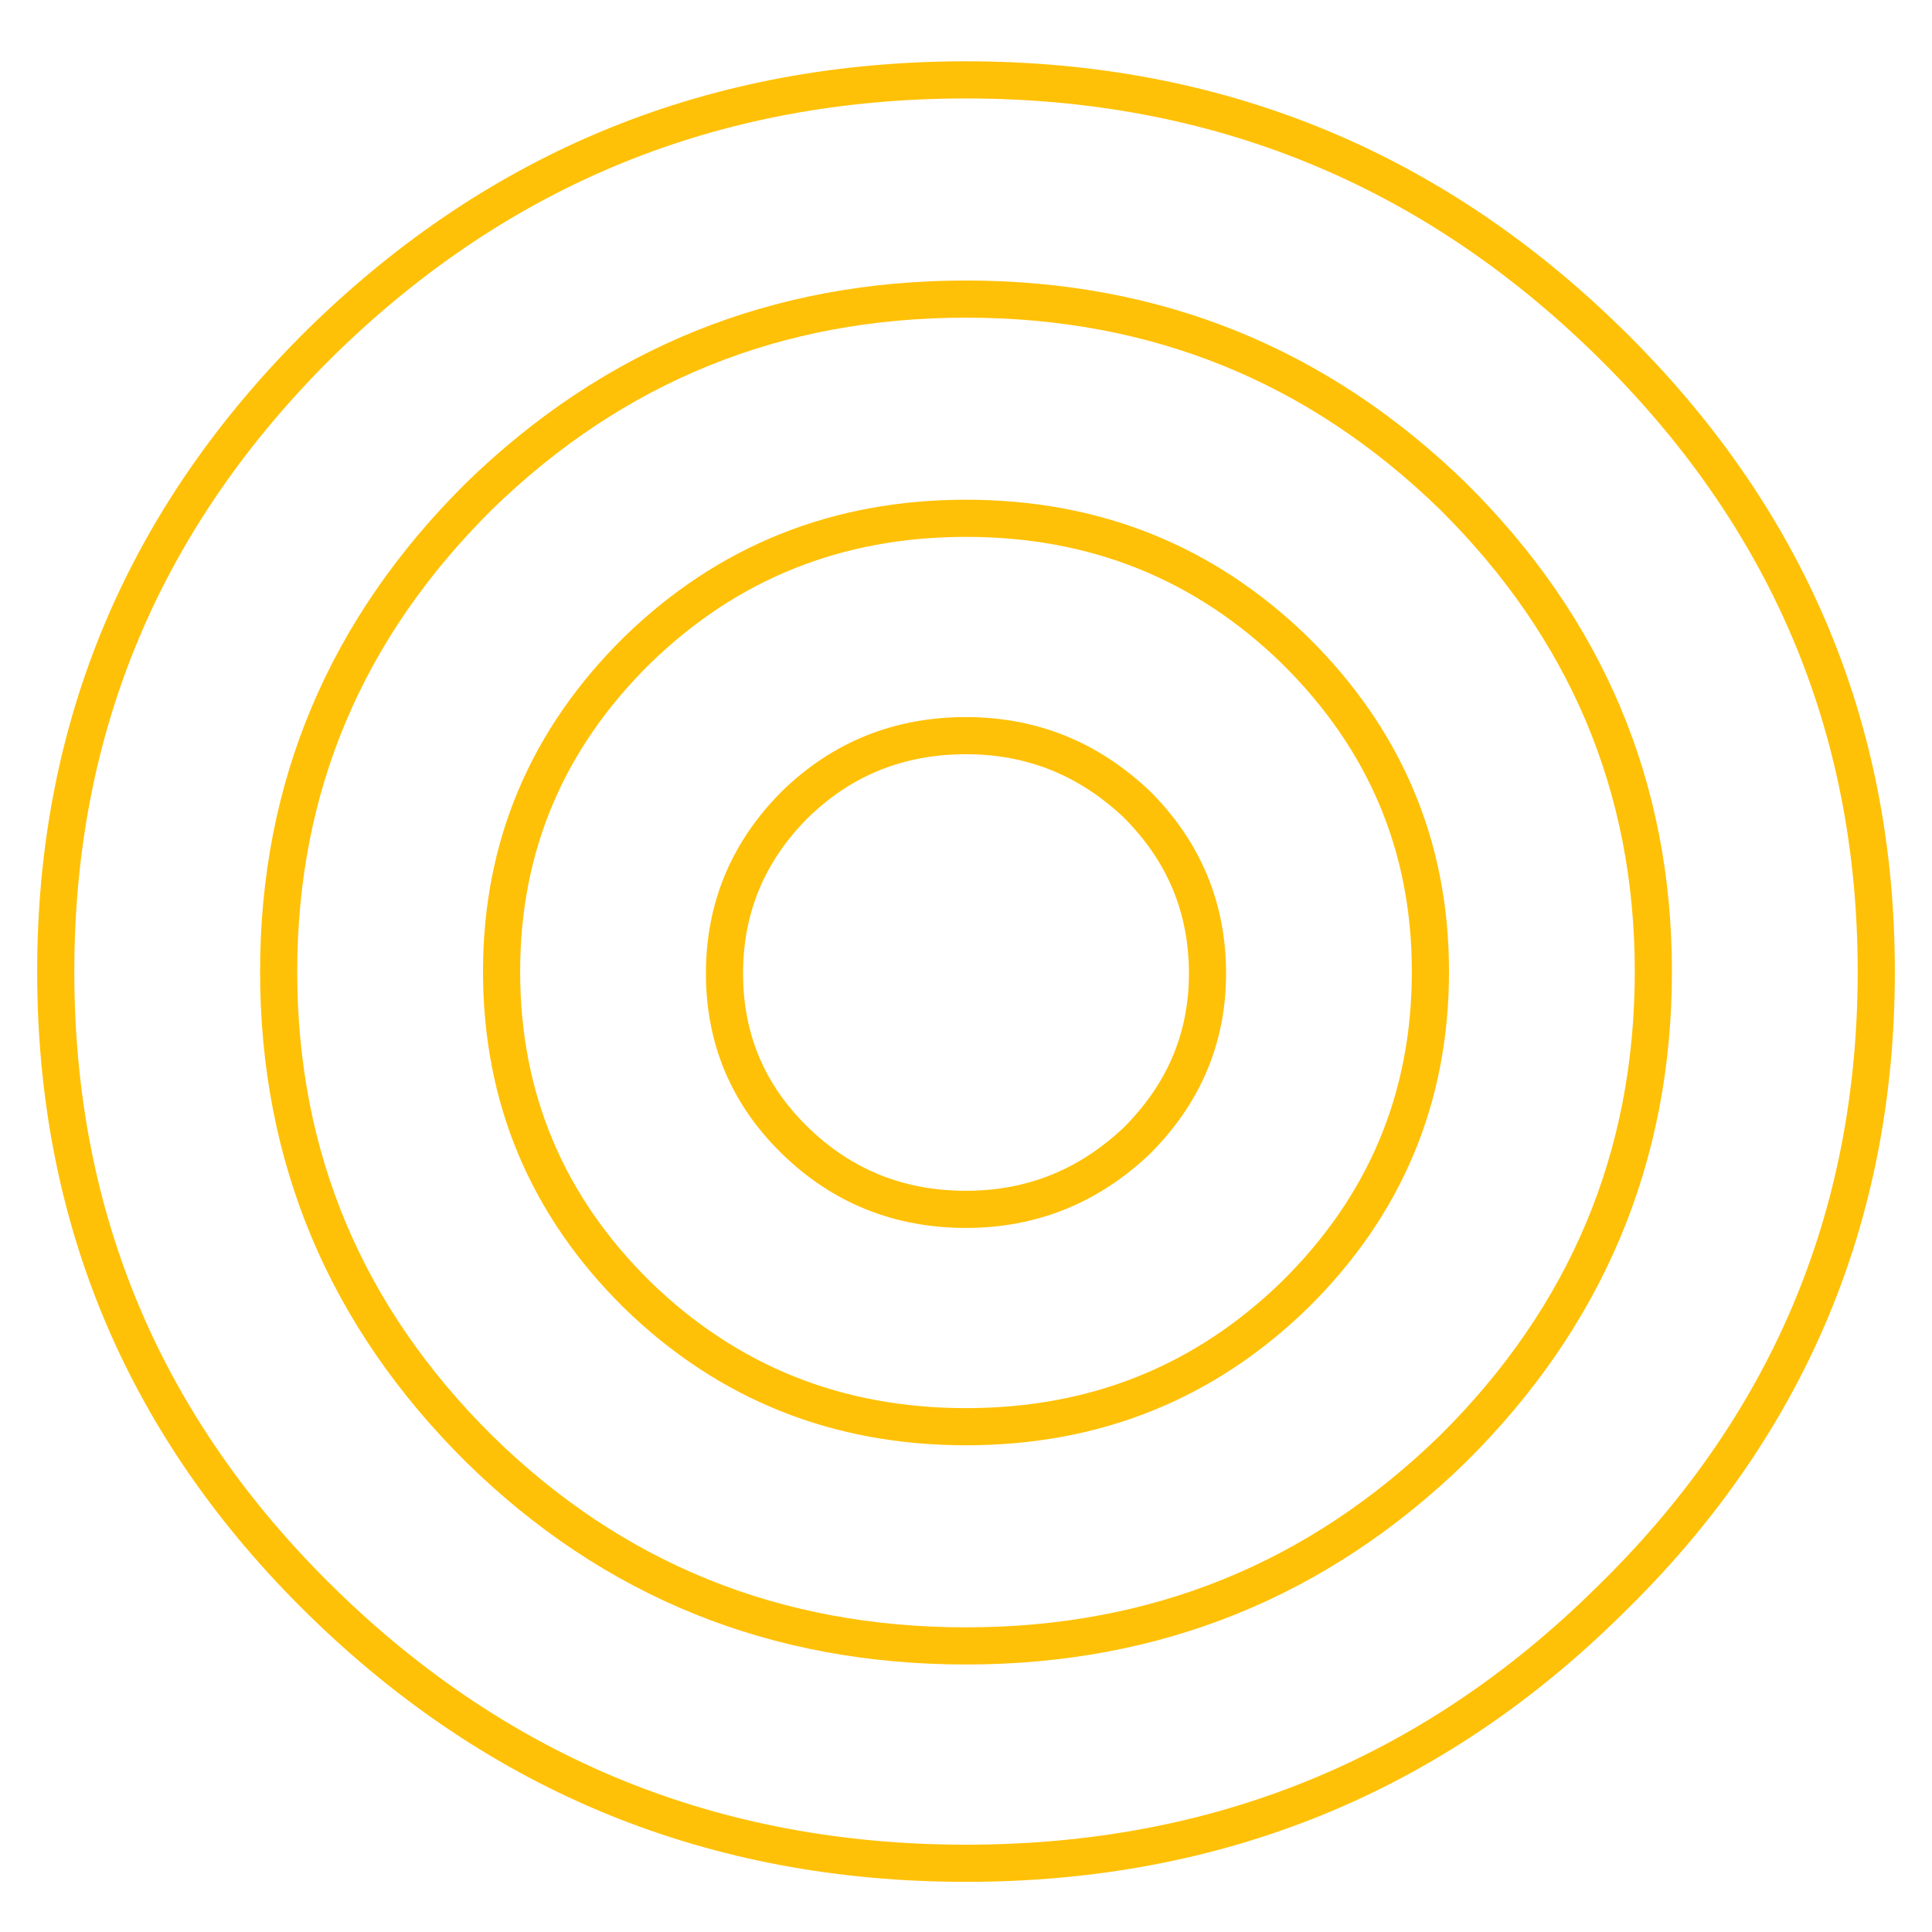 <?xml version="1.0" encoding="utf-8"?><svg id="hold" image-rendering="auto" baseProfile="basic" version="1.1" x="0px" y="0px" width="52" height="52" xmlns="http://www.w3.org/2000/svg" xmlns:xlink="http://www.w3.org/1999/xlink"><g id="Scene-1" overflow="visible"><g id="777.svg_1_Layer-1_.__3CPath.__3E_4" transform="translate(1 1.65)"><animate attributeName="opacity" repeatCount="indefinite" dur="2.708s" keyTimes="0;.446;.523;.6;1" values=".1;.1;1;.1;.1"/><path id="Layer4_0_1_STROKES" stroke="#FFC107" stroke-width="1" stroke-linejoin="miter" stroke-linecap="butt" stroke-miterlimit="4" fill="none" d="M49.5 24.5Q49.5 34.45 42.3 41.45 35.15 48.5 25 48.5 14.85 48.5 7.65 41.45 .5 34.45 .5 24.5 .5 14.6 7.65 7.55 14.85 .5 25 .5 35.1 .5 42.3 7.55 49.5 14.6 49.5 24.5Z"/></g><g id="777.svg_1_Layer-1_.__3CPath.__3E_3" transform="translate(7 7.55)"><animate attributeName="opacity" repeatCount="indefinite" dur="2.708s" keyTimes="0;.292;.369;.446;.6;.677;.754;1" values=".3;.3;1;.3;.3;1;.3;.3"/><path id="Layer3_0_1_STROKES" stroke="#FFC107" stroke-width="1" stroke-linejoin="miter" stroke-linecap="butt" stroke-miterlimit="4" fill="none" d="M37.5 18.6Q37.5 26.1 32.1 31.45 26.65 36.75 19 36.75 11.3 36.75 5.9 31.45 .5 26.1 .5 18.6 .5 11.15 5.9 5.8 11.35 .5 19 .5 26.65 .5 32.1 5.8 37.5 11.15 37.5 18.6Z"/></g><g id="777.svg_1_Layer-1_.__3CPath.__3E_2" transform="translate(13 13.45)"><animate attributeName="opacity" repeatCount="indefinite" dur="2.708s" keyTimes="0;.138;.215;.292;.754;.831;.908;1" values=".5;.5;1;.5;.5;1;.5;.5"/><path id="Layer2_0_1_STROKES" stroke="#FFC107" stroke-width="1" stroke-linejoin="miter" stroke-linecap="butt" stroke-miterlimit="4" fill="none" d="M25.5 12.7Q25.5 17.8 21.85 21.4 18.2 24.95 13 24.95 7.8 24.95 4.15 21.4 .5 17.8 .5 12.7 .5 7.65 4.15 4.05 7.8 .5 13 .5 18.2 .5 21.85 4.05 25.5 7.65 25.5 12.7Z"/></g><g id=".__D0.__90.__D0.__BD.__D0.__B8.__D0.__BC.__D0.__B0.__D1.__86.__D0.__B8.__D1.__8F-1" transform="translate(26 26.15)"><animate attributeName="opacity" repeatCount="indefinite" dur="2.708s" keyTimes="0;.062;.138;.908;.985;1" values="1;1;.7;.7;1;1"/><path id="Layer1_0_1_STROKES" stroke="#FFC107" stroke-width="1" stroke-linejoin="miter" stroke-linecap="butt" stroke-miterlimit="4" fill="none" d="M6.5 .05Q6.5 2.65 4.6 4.55 2.65 6.4 0 6.4 -2.7 6.4 -4.6 4.55 -6.5 2.7 -6.5 .05 -6.5 -2.6 -4.6 -4.5 -2.7 -6.35 0 -6.35 2.65 -6.35 4.6 -4.5 6.5 -2.6 6.5 .05Z"/></g></g></svg>